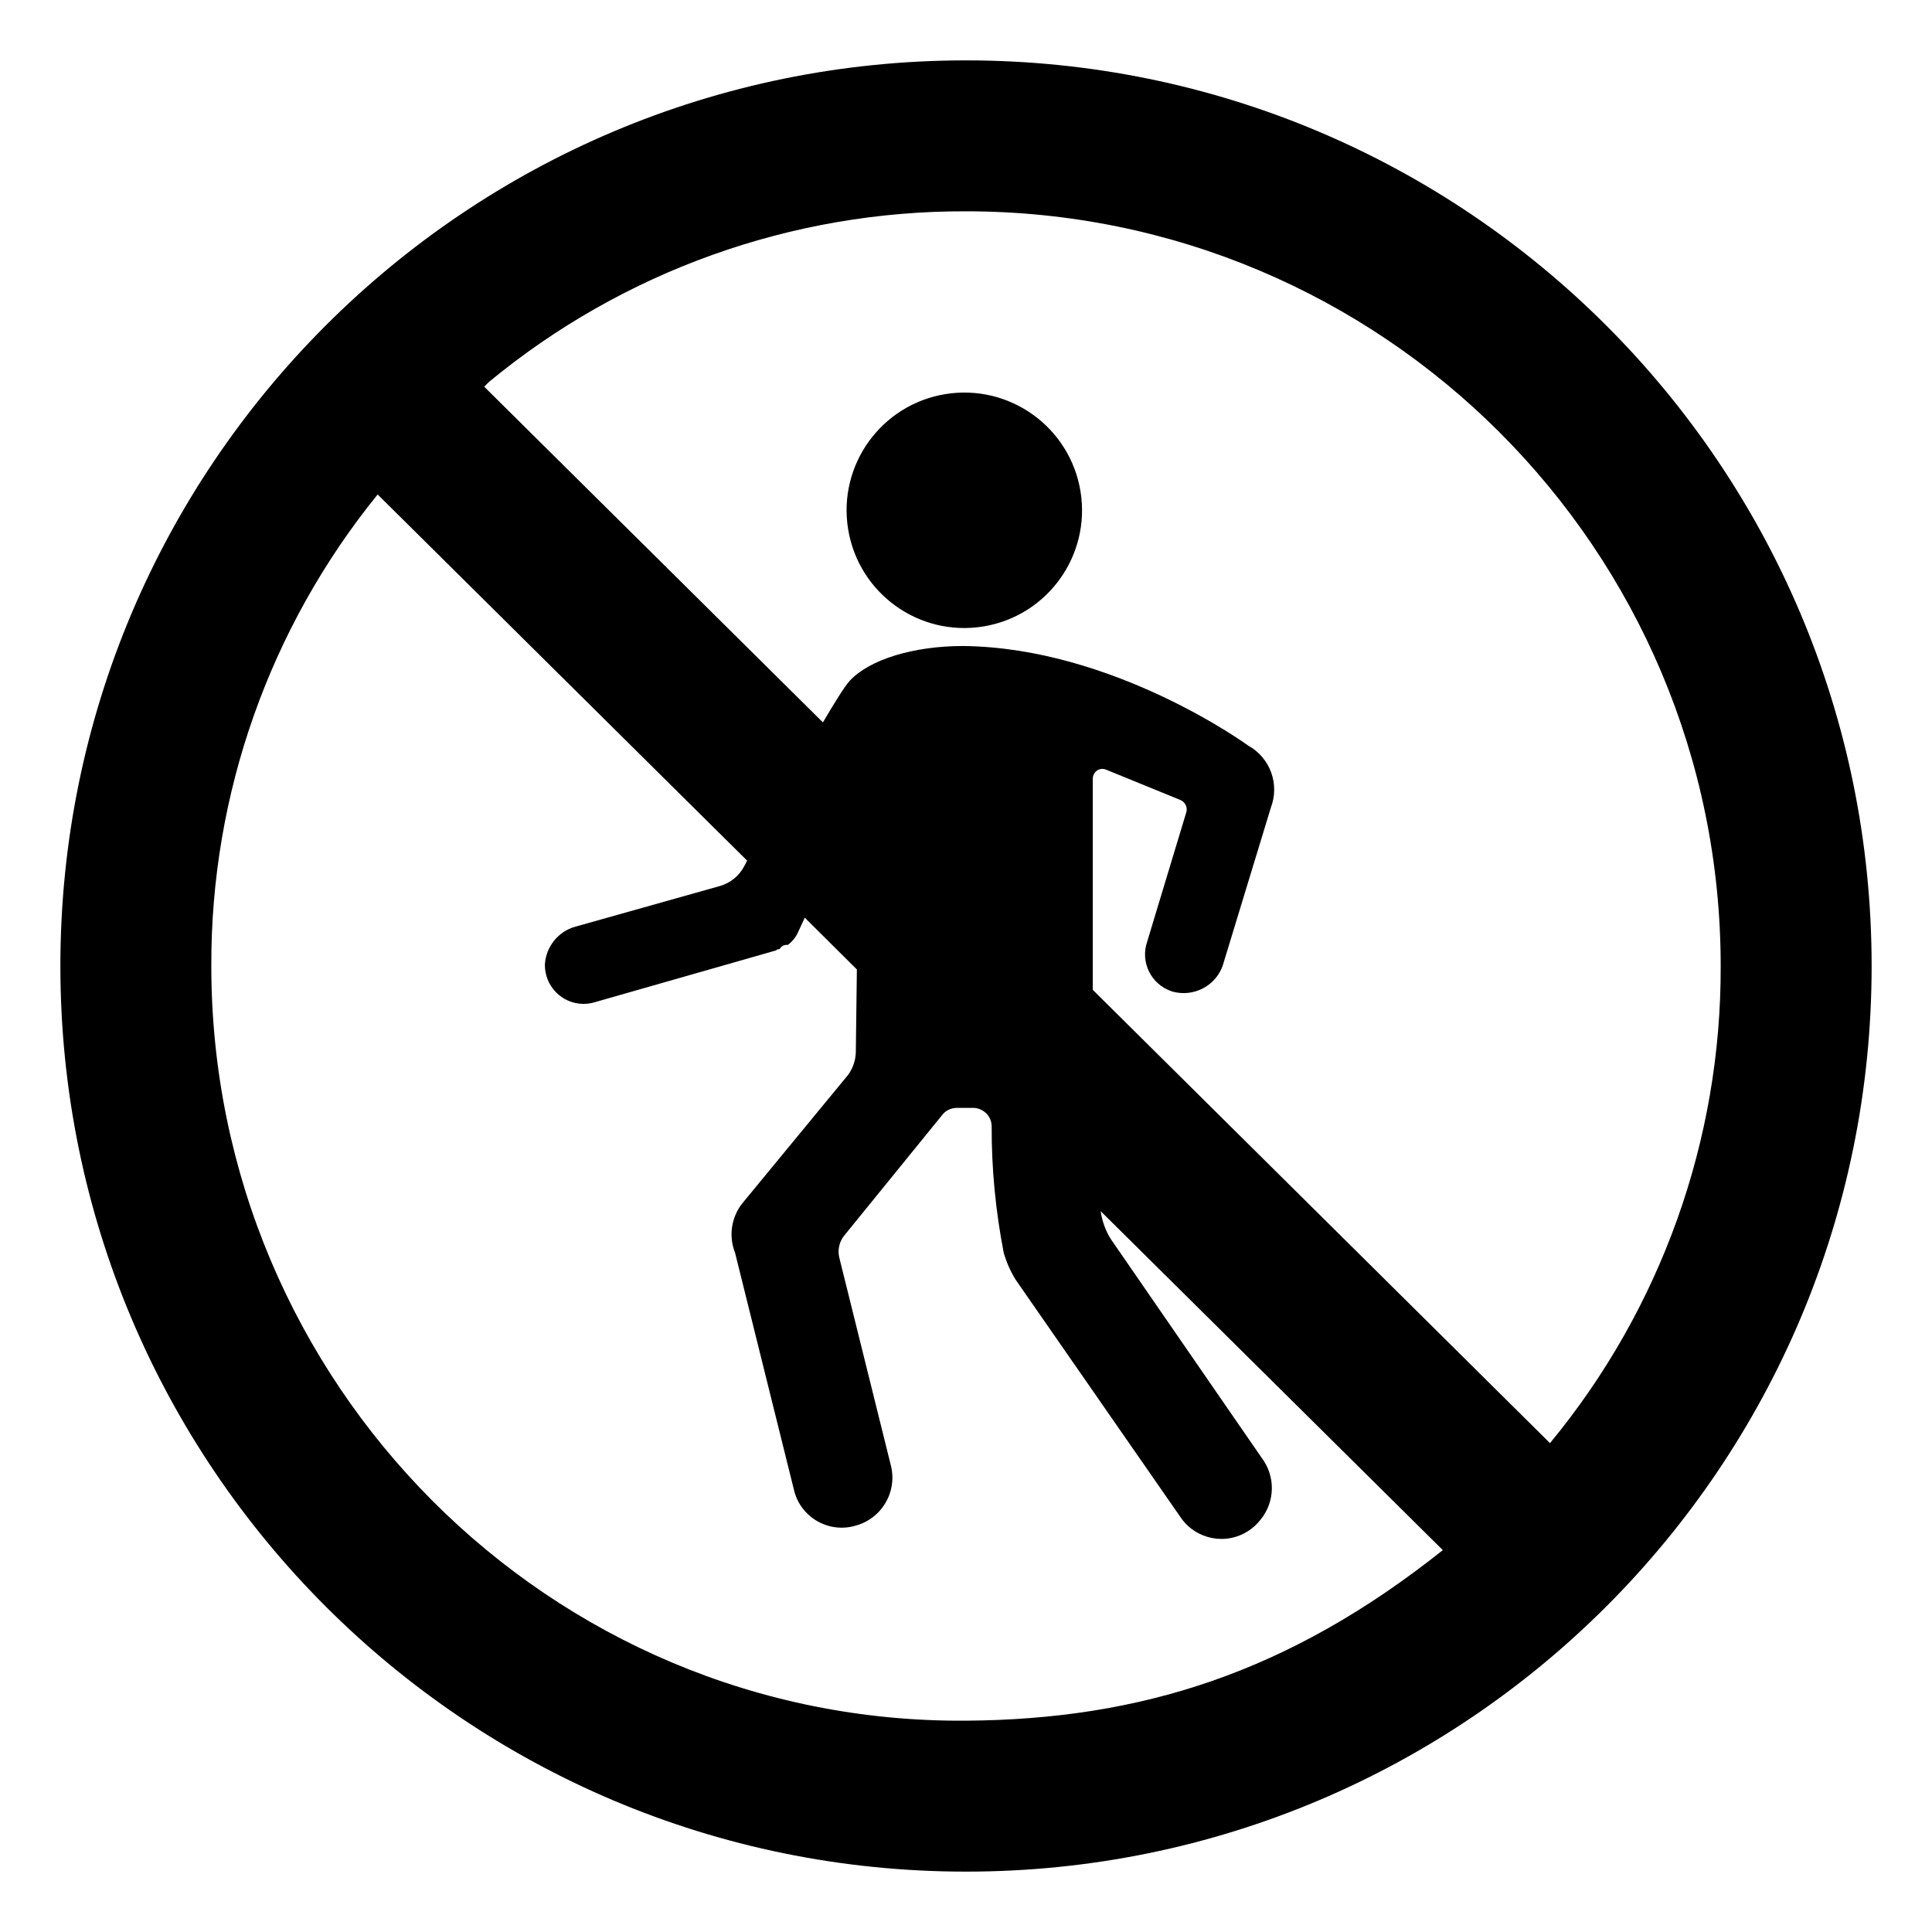 <svg viewBox="0 0 128 128" xmlns="http://www.w3.org/2000/svg" xmlns:xlink="http://www.w3.org/1999/xlink">
  <g>
    <path d="M64,4C30.86,4,4,30.86,4,64s26.86,60,60,60s60-26.86,60-60S97.14,4,64,4z M64,114c-27.61,0.2-50-22.39-50-50 c-0.04-11.38,3.86-22.41,11.02-31.24L49.5,57.02c-0.07,0.13-0.14,0.27-0.2,0.38c-0.33,0.63-0.91,1.1-1.6,1.3l-9.6,2.7 c-1.13,0.32-1.93,1.33-2,2.5c-0.02,1.42,1.11,2.59,2.53,2.61c0.26,0,0.52-0.03,0.77-0.11L51.3,63c0.08-0.01,0.15-0.05,0.2-0.1 c0,0,0.2,0,0.2-0.1c0.1-0.12,0.24-0.2,0.4-0.2h0.1c0.31-0.23,0.55-0.54,0.7-0.9l0.42-0.9l3.45,3.43L56.7,69.7 c-0.01,0.54-0.19,1.06-0.5,1.5l-7,8.5c-0.75,0.93-0.94,2.19-0.5,3.3l3.9,15.7c0.4,1.74,2.14,2.83,3.89,2.43 c0.04-0.01,0.08-0.02,0.11-0.03c1.77-0.43,2.86-2.21,2.43-3.98C59.02,97.08,59.01,97.04,59,97l-3.4-13.7c-0.11-0.49,0-1,0.3-1.4 l6.5-8c0.23-0.32,0.61-0.5,1-0.5h1c0.68-0.03,1.27,0.49,1.3,1.18c0,0.01,0,0.01,0,0.02c-0.01,2.82,0.26,5.63,0.8,8.4 c0.18,0.63,0.45,1.24,0.8,1.8l10.9,15.7c1,1.5,3.03,1.91,4.53,0.91c0.29-0.19,0.55-0.43,0.77-0.71c0.98-1.18,1.02-2.87,0.1-4.1 l-10-14.5c-0.36-0.57-0.58-1.2-0.68-1.86l22.67,22.46C85.35,110.85,75.53,113.92,64,114z M102.7,95.6l-0.01,0.01L72.4,65.58V51.6 c-0.01-0.35,0.27-0.65,0.62-0.66c0.09,0,0.19,0.02,0.28,0.06l4.9,2c0.31,0.13,0.49,0.47,0.4,0.8L76,62.4 c-0.46,1.35,0.26,2.81,1.61,3.27c0.03,0.01,0.06,0.02,0.09,0.03c1.37,0.37,2.81-0.36,3.3-1.7l3.2-10.5c0.59-1.55-0.05-3.3-1.5-4.1 c0,0-8.9-6.5-18.9-6.6c-3.3,0-6.2,0.9-7.5,2.3c-0.34,0.37-0.99,1.42-1.78,2.76L32.08,25.62l0.32-0.32 C41.29,17.96,52.47,13.96,64,14c27.61,0,50,22.39,50,50C114.04,75.53,110.04,86.71,102.7,95.6z"/>
    <ellipse cx="63.9" cy="33.8" rx="7.8" ry="7.8" transform="matrix(0.987 -0.16 0.16 0.987 -4.589 10.672)"/>
  </g>
</svg>